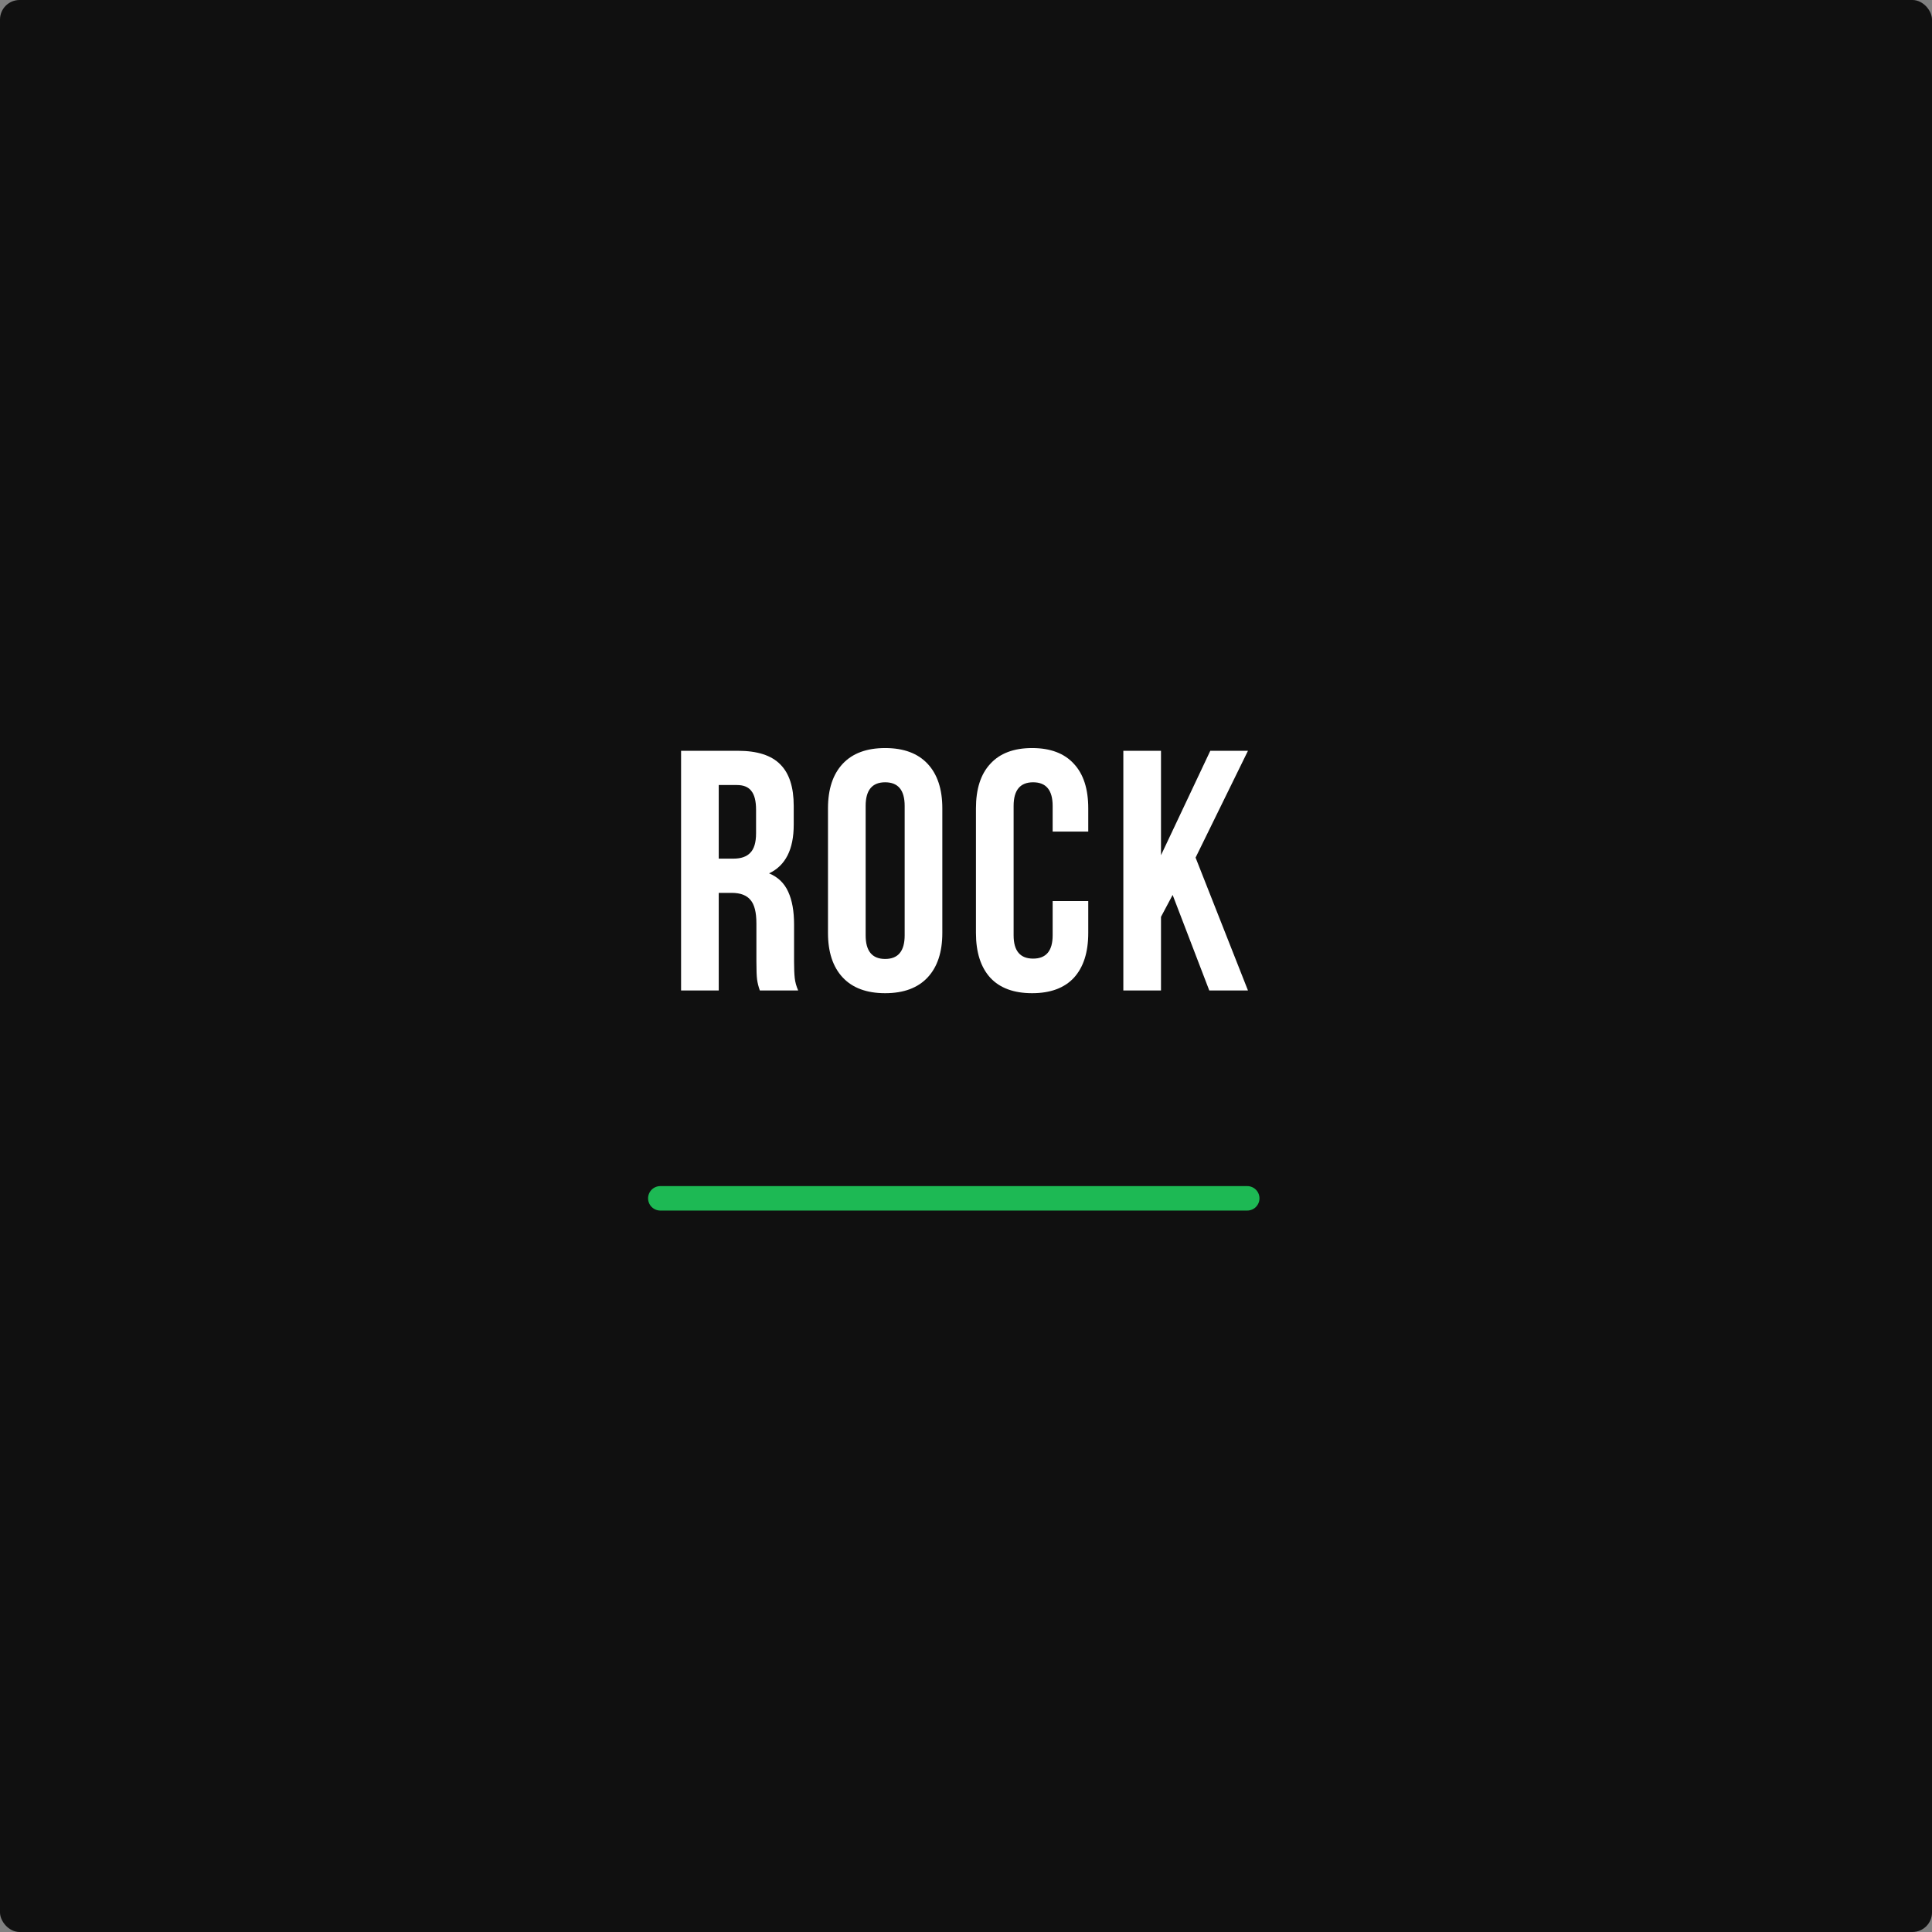 <svg width="158" height="158" viewBox="0 0 158 158" fill="none" xmlns="http://www.w3.org/2000/svg">
<rect x="0" y="0" width="158" height="158" fill="#808080" stroke="none"/>
<g id="rockGenre">
<rect id="Rectangle Copy 3" width="158" height="158" rx="1.6" fill="#101010"/>
<path id="pop" d="M62.139 81C62.027 80.683 61.952 80.384 61.915 80.104C61.877 79.824 61.859 79.32 61.859 78.592V75.512C61.859 74.616 61.7 73.981 61.383 73.608C61.066 73.216 60.552 73.02 59.843 73.02H58.779V81H55.699V61.4H60.347C61.934 61.4 63.091 61.773 63.819 62.52C64.547 63.248 64.911 64.377 64.911 65.908V67.448C64.911 69.464 64.239 70.789 62.895 71.424C63.623 71.723 64.145 72.227 64.463 72.936C64.78 73.627 64.939 74.513 64.939 75.596V78.62C64.939 79.18 64.957 79.637 64.995 79.992C65.032 80.328 65.126 80.664 65.275 81H62.139ZM58.779 70.22H59.983C60.599 70.22 61.056 70.061 61.355 69.744C61.672 69.427 61.831 68.895 61.831 68.148V66.216C61.831 65.507 61.7 64.993 61.439 64.676C61.196 64.359 60.804 64.2 60.263 64.2H58.779V70.22ZM67.713 66.104C67.713 64.536 68.114 63.323 68.916 62.464C69.719 61.605 70.876 61.176 72.388 61.176C73.9 61.176 75.058 61.605 75.861 62.464C76.663 63.323 77.064 64.536 77.064 66.104V76.296C77.064 77.864 76.663 79.077 75.861 79.936C75.058 80.795 73.9 81.224 72.388 81.224C70.876 81.224 69.719 80.795 68.916 79.936C68.114 79.077 67.713 77.864 67.713 76.296V66.104ZM70.793 76.492C70.793 77.78 71.325 78.424 72.388 78.424C73.453 78.424 73.984 77.78 73.984 76.492V65.908C73.984 64.62 73.453 63.976 72.388 63.976C71.325 63.976 70.793 64.62 70.793 65.908V76.492ZM88.998 76.296C88.998 77.883 88.606 79.105 87.822 79.964C87.038 80.804 85.899 81.224 84.406 81.224C82.913 81.224 81.774 80.804 80.99 79.964C80.206 79.105 79.814 77.883 79.814 76.296V66.104C79.814 64.517 80.206 63.304 80.99 62.464C81.774 61.605 82.913 61.176 84.406 61.176C85.899 61.176 87.038 61.605 87.822 62.464C88.606 63.304 88.998 64.517 88.998 66.104V68.008H86.086V65.908C86.086 64.62 85.554 63.976 84.49 63.976C83.426 63.976 82.894 64.62 82.894 65.908V76.492C82.894 77.761 83.426 78.396 84.49 78.396C85.554 78.396 86.086 77.761 86.086 76.492V73.692H88.998V76.296ZM94.947 74.98V81H91.867V61.4H94.947V69.94L98.979 61.4H102.059L97.775 70.136L102.059 81H98.895L95.899 73.188L94.947 74.98Z" fill="white"/>
<path id="Line Copy 2" d="M54 98H102" stroke="#1DB954" stroke-width="2" stroke-linecap="round" stroke-linejoin="round"/>
</g>
</svg>

